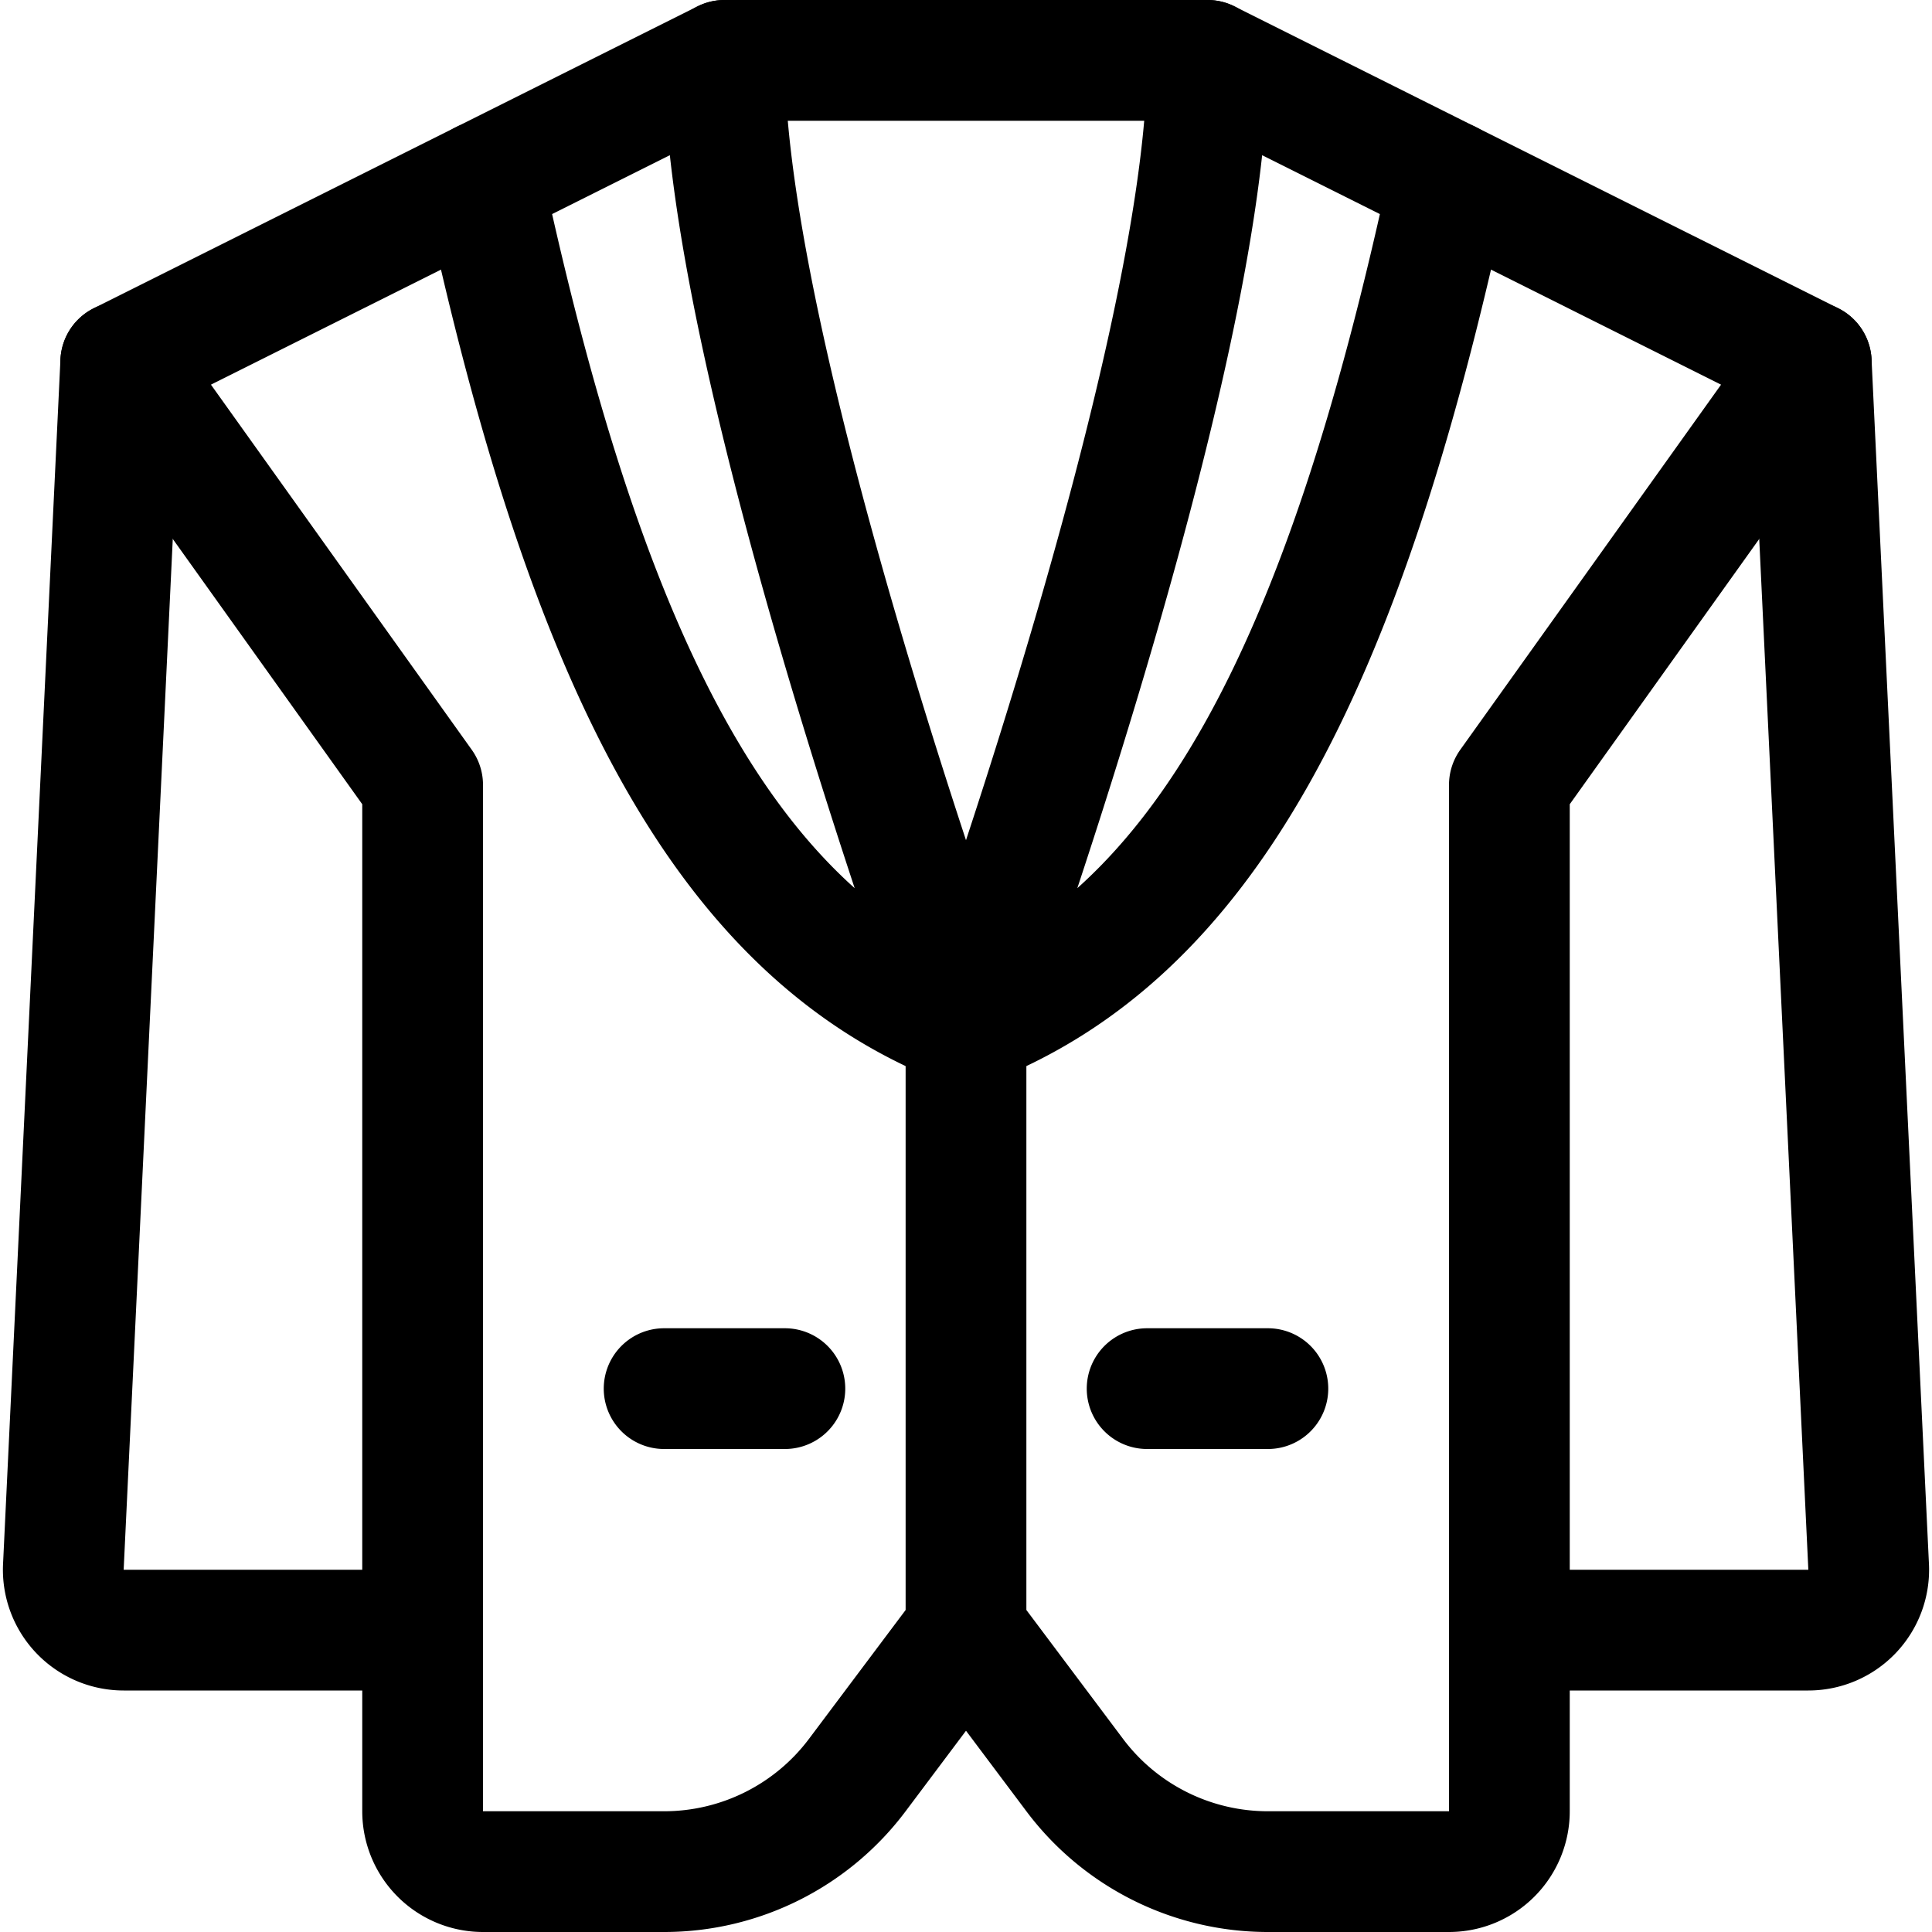 <svg id="Regular" xmlns="http://www.w3.org/2000/svg" viewBox="0 0 24 24" width="24" height="24"><defs><style>.cls-1{fill:none;stroke:#000;stroke-linecap:round;stroke-linejoin:round;stroke-width:1.5px}</style></defs><title>blazer-1</title><path class="cls-1" d="M22.5 4.5l.713 14.964a.75.75 0 0 1-.75.786H18.75M15 .75l3 1.5c-1.324 6.149-3.073 9.371-6 10.5 0 0 3-8.25 3-12zm-6 0l-3 1.5c1.324 6.149 3.073 9.371 6 10.5 0 0-3-8.25-3-12zM1.5 4.5L.787 19.464a.75.75 0 0 0 .75.786H5.25"/><path class="cls-1" d="M6 2.25L1.5 4.5l3.75 5.25V22.5a.75.75 0 0 0 .75.75h2.25a3 3 0 0 0 2.4-1.2l1.35-1.8 1.35 1.8a3 3 0 0 0 2.4 1.2H18a.75.75 0 0 0 .75-.75V9.75L22.5 4.5 18 2.25M9 .75h6m-3 12v7.5m-3.75-3h1.5m4.5 0h1.5"/></svg>